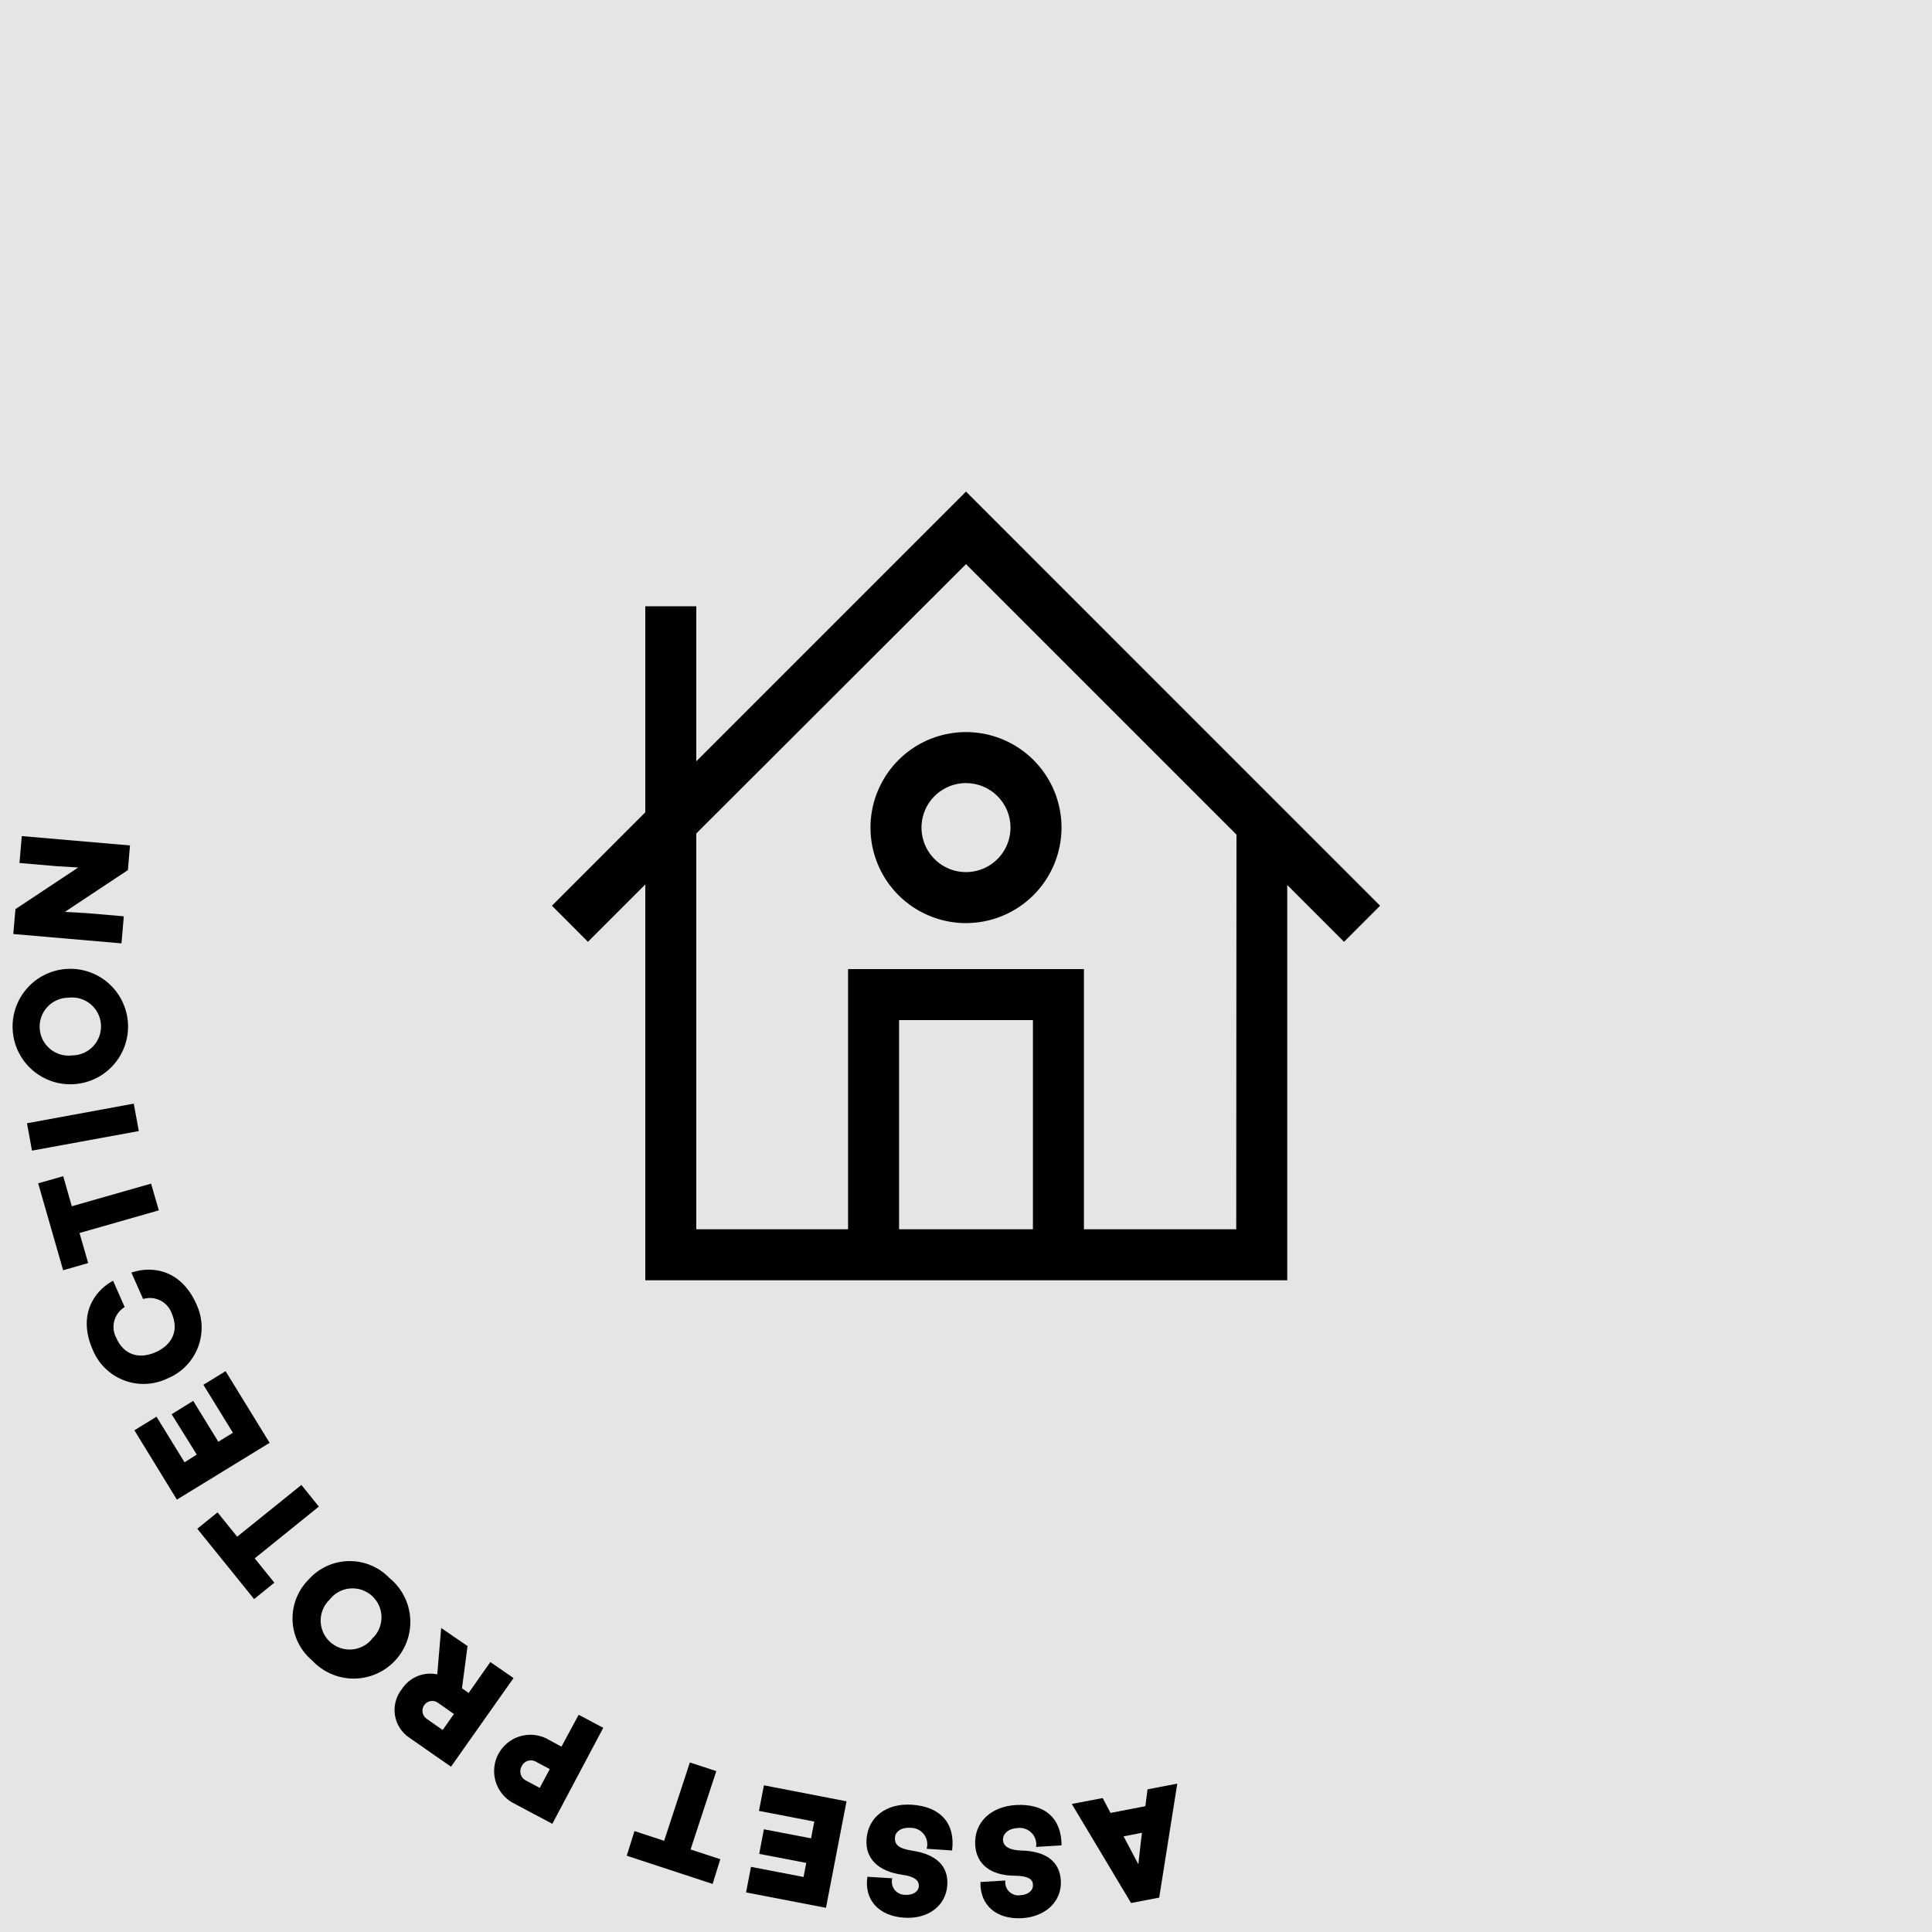 <svg width="250" height="250" viewBox="0 0 250 250" fill="none" xmlns="http://www.w3.org/2000/svg">
<rect width="250" height="250" fill="#E5E5E5"/>
<g id="REVOLVE_ASSET_PROTECTION">
<g id="Group 2">
<path id="Vector" d="M143.7 234.59L148.21 233.72L148.49 231.54L152.34 230.8L150 245.55L146.36 246.25L138.69 233.43L142.69 232.67L143.7 234.59ZM147.77 237.16L145.39 237.62L145.92 238.62L147.3 241.24L147.63 238.29L147.77 237.16Z" fill="black"/>
<path id="Vector_2" d="M133.66 243.9C133.66 243.11 132.92 242.75 131.39 242.72C128.19 242.72 126.32 241.22 126.19 238.72C126.03 235.84 128.19 233.77 131.45 233.57C135.21 233.35 137.37 235.29 137.36 238.79L134.07 238.99C134.12 238.66 134.092 238.322 133.989 238.005C133.885 237.687 133.709 237.398 133.474 237.161C133.239 236.924 132.951 236.745 132.634 236.639C132.318 236.533 131.981 236.502 131.65 236.55C130.41 236.63 129.75 237.33 129.79 238.11C129.83 238.89 130.56 239.41 132.18 239.46C135.36 239.54 137.12 240.88 137.27 243.33C137.43 246 135.34 248.02 132.27 248.21C128.93 248.41 126.79 246.53 126.87 243.53L130.09 243.34C130.056 243.602 130.083 243.868 130.17 244.118C130.256 244.368 130.4 244.594 130.589 244.778C130.779 244.963 131.008 245.1 131.26 245.181C131.512 245.261 131.779 245.281 132.04 245.24C133.05 245.18 133.7 244.64 133.66 243.9Z" fill="black"/>
<path id="Vector_3" d="M118.9 244.06C118.9 243.27 118.31 242.83 116.79 242.6C113.62 242.16 111.95 240.49 112.13 237.99C112.33 235.12 114.7 233.32 117.99 233.53C121.74 233.78 123.64 235.97 123.2 239.45L119.91 239.23C120.001 238.909 120.015 238.571 119.952 238.244C119.888 237.916 119.749 237.608 119.544 237.345C119.34 237.081 119.077 236.869 118.775 236.726C118.474 236.583 118.143 236.512 117.81 236.52C116.57 236.44 115.81 237.06 115.81 237.83C115.75 238.76 116.41 239.22 118.01 239.47C121.16 239.94 122.74 241.47 122.58 243.93C122.41 246.61 120.09 248.35 117.02 248.15C113.68 247.94 111.8 245.81 112.24 242.85L115.46 243.05C115.391 243.307 115.383 243.576 115.437 243.836C115.491 244.096 115.605 244.34 115.771 244.548C115.936 244.757 116.148 244.923 116.389 245.034C116.63 245.146 116.894 245.199 117.16 245.19C118.13 245.25 118.85 244.79 118.9 244.06Z" fill="black"/>
<path id="Vector_4" d="M96.54 244.88L97.18 241.57L103.98 242.88L104.33 241.06L98.24 239.89L98.85 236.71L104.95 237.88L105.37 235.71L98.21 234.33L98.85 231.02L109.54 233.09L106.88 246.87L96.54 244.88Z" fill="black"/>
<path id="Vector_5" d="M89.27 228.06L92.69 229.18L89.36 239.32L93.21 240.58L92.21 243.78L81.1 240.13L82.1 236.94L85.94 238.2L89.27 228.06Z" fill="black"/>
<path id="Vector_6" d="M74.88 221.89L78.06 223.58L71.47 236L66.24 233.22C65.2 232.604 64.437 231.61 64.111 230.446C63.784 229.282 63.919 228.037 64.487 226.969C65.055 225.902 66.012 225.095 67.16 224.715C68.308 224.335 69.558 224.412 70.65 224.93L72.65 226.02L74.88 221.89ZM69.41 228C69.253 227.898 69.076 227.831 68.891 227.803C68.706 227.775 68.517 227.787 68.337 227.838C68.157 227.889 67.99 227.978 67.847 228.099C67.705 228.22 67.59 228.371 67.51 228.54C67.415 228.701 67.355 228.881 67.333 229.067C67.312 229.252 67.331 229.441 67.387 229.619C67.444 229.798 67.538 229.962 67.662 230.102C67.787 230.241 67.939 230.353 68.11 230.43L69.84 231.35L71.14 228.92L69.41 228Z" fill="black"/>
<path id="Vector_7" d="M56.58 216.66L57.09 210.66L60.5 213L59.78 218.46L60.64 219.07L63.45 215.07L66.45 217.14L58.36 228.61L53 224.88C52.497 224.55 52.069 224.118 51.743 223.613C51.417 223.108 51.2 222.54 51.106 221.946C51.012 221.352 51.042 220.745 51.197 220.164C51.35 219.582 51.624 219.04 52 218.57C52.481 217.826 53.176 217.245 53.993 216.904C54.811 216.563 55.713 216.478 56.58 216.66V216.66ZM57.28 223.86L58.74 221.79L56.74 220.39C56.605 220.279 56.449 220.197 56.281 220.149C56.113 220.102 55.937 220.089 55.764 220.112C55.59 220.136 55.424 220.195 55.275 220.285C55.125 220.376 54.996 220.496 54.896 220.639C54.795 220.782 54.725 220.944 54.69 221.115C54.654 221.286 54.655 221.462 54.691 221.633C54.727 221.804 54.798 221.966 54.899 222.108C55.001 222.25 55.13 222.37 55.28 222.46L57.28 223.86Z" fill="black"/>
<path id="Vector_8" d="M39.92 204.41C40.571 203.672 41.369 203.078 42.261 202.664C43.154 202.25 44.123 202.026 45.107 202.005C46.091 201.984 47.068 202.168 47.977 202.544C48.887 202.92 49.708 203.48 50.39 204.19C51.171 204.825 51.812 205.613 52.275 206.506C52.738 207.4 53.012 208.379 53.08 209.383C53.148 210.386 53.009 211.393 52.671 212.341C52.333 213.289 51.803 214.156 51.115 214.891C50.427 215.625 49.595 216.209 48.672 216.608C47.748 217.007 46.752 217.211 45.746 217.208C44.74 217.205 43.745 216.995 42.824 216.591C41.902 216.187 41.074 215.598 40.39 214.86C39.636 214.228 39.022 213.447 38.587 212.565C38.151 211.683 37.903 210.721 37.859 209.738C37.815 208.756 37.975 207.775 38.33 206.858C38.685 205.94 39.226 205.107 39.92 204.41V204.41ZM48.09 212.1C48.483 211.755 48.8 211.331 49.019 210.856C49.239 210.381 49.357 209.865 49.365 209.342C49.373 208.818 49.272 208.299 49.067 207.817C48.863 207.335 48.56 206.902 48.178 206.544C47.796 206.187 47.343 205.913 46.849 205.741C46.354 205.569 45.83 205.502 45.308 205.545C44.786 205.588 44.279 205.74 43.82 205.99C43.361 206.241 42.959 206.585 42.64 207C42.275 207.352 41.984 207.775 41.787 208.242C41.59 208.71 41.49 209.213 41.492 209.72C41.495 210.228 41.601 210.73 41.803 211.195C42.005 211.66 42.3 212.08 42.669 212.428C43.039 212.776 43.475 213.046 43.951 213.221C44.428 213.396 44.935 213.472 45.441 213.445C45.948 213.418 46.444 213.288 46.9 213.064C47.355 212.84 47.76 212.525 48.09 212.14V212.1Z" fill="black"/>
<path id="Vector_9" d="M39 192.15L41.26 194.95L32.96 201.65L35.5 204.8L32.88 206.92L25.53 197.82L28.15 195.7L30.69 198.85L39 192.15Z" fill="black"/>
<path id="Vector_10" d="M17.39 185.08L20.25 183.32L23.88 189.22L25.46 188.22L22.21 183L25 181.27L28.25 186.56L30.14 185.4L26.32 179.19L29.19 177.43L34.89 186.7L22.89 194.05L17.39 185.08Z" fill="black"/>
<path id="Vector_11" d="M12 174.66C10.09 170.33 12 167.16 14.63 165.72L16.13 169.13C15.47 169.53 14.99 170.169 14.789 170.914C14.587 171.659 14.681 172.452 15.05 173.13C15.99 175.28 17.95 175.95 20.15 174.97C22.35 173.99 23.15 172.1 22.23 169.97C21.974 169.238 21.445 168.633 20.754 168.283C20.062 167.932 19.262 167.863 18.52 168.09L17 164.67C19.81 163.72 23.47 164.39 25.4 168.73C25.817 169.605 26.051 170.557 26.087 171.526C26.123 172.495 25.96 173.461 25.609 174.365C25.258 175.269 24.726 176.091 24.045 176.782C23.364 177.472 22.549 178.016 21.65 178.38C20.777 178.8 19.827 179.036 18.859 179.075C17.891 179.114 16.925 178.954 16.021 178.605C15.117 178.257 14.294 177.727 13.602 177.048C12.911 176.37 12.366 175.557 12 174.66Z" fill="black"/>
<path id="Vector_12" d="M19.55 153.16L20.55 156.62L10.29 159.55L11.41 163.44L8.17 164.37L4.94 153.12L8.18 152.2L9.29 156.09L19.55 153.16Z" fill="black"/>
<path id="Vector_13" d="M17.31 142.81L17.96 146.36L4.14 148.89L3.49 145.35L17.31 142.81Z" fill="black"/>
<path id="Vector_14" d="M8.6 125.38C10.577 125.247 12.526 125.906 14.018 127.21C15.51 128.514 16.422 130.358 16.555 132.335C16.688 134.312 16.029 136.261 14.725 137.753C13.421 139.245 11.577 140.157 9.6 140.29C7.623 140.423 5.674 139.764 4.182 138.46C2.69 137.156 1.778 135.312 1.645 133.335C1.512 131.358 2.171 129.409 3.475 127.917C4.779 126.425 6.623 125.513 8.6 125.38V125.38ZM9.35 136.57C9.861 136.566 10.366 136.458 10.834 136.252C11.302 136.046 11.723 135.746 12.071 135.372C12.419 134.997 12.686 134.555 12.857 134.073C13.028 133.591 13.098 133.08 13.064 132.57C13.03 132.06 12.892 131.562 12.659 131.107C12.425 130.652 12.101 130.25 11.706 129.925C11.312 129.6 10.854 129.359 10.363 129.217C9.872 129.076 9.357 129.036 8.85 129.1C8.339 129.104 7.834 129.212 7.366 129.418C6.898 129.624 6.477 129.924 6.129 130.298C5.781 130.673 5.514 131.115 5.343 131.597C5.172 132.079 5.102 132.59 5.136 133.1C5.17 133.61 5.308 134.108 5.542 134.563C5.775 135.018 6.099 135.42 6.494 135.745C6.889 136.07 7.346 136.311 7.837 136.453C8.328 136.594 8.843 136.634 9.35 136.57V136.57Z" fill="black"/>
<path id="Vector_15" d="M10.13 112.25L7.4 112.09L2.52 111.67L2.82 108.19L16.82 109.4L16.55 112.59L8.39 118L11.12 118.15L16.02 118.57L15.72 122.07L1.72 120.86L2 117.64L10.13 112.25Z" fill="black"/>
</g>
<g id="Group 3">
<path id="Vector_16" d="M178.58 117.2L125 63.61L90.1 98.51V78.45H83.5V105.11L71.42 117.2L76.08 121.87L83.5 114.45V165.67H166.57V114.52L173.92 121.87L178.58 117.2ZM133.66 159.07H116.34V132H133.66V159.07ZM159.97 159.07H140.26V125.4H109.74V159.07H90.1V107.85L125 73L160 108L159.97 159.07Z" fill="black"/>
<path id="Vector_17" d="M125 119.45C122.555 119.45 120.166 118.725 118.133 117.367C116.101 116.009 114.516 114.078 113.581 111.82C112.645 109.561 112.401 107.076 112.877 104.679C113.354 102.281 114.532 100.079 116.26 98.35C117.989 96.622 120.191 95.444 122.589 94.968C124.986 94.491 127.471 94.735 129.73 95.671C131.988 96.606 133.919 98.191 135.277 100.223C136.635 102.256 137.36 104.645 137.36 107.09C137.357 110.367 136.054 113.51 133.737 115.827C131.42 118.144 128.277 119.447 125 119.45V119.45ZM125 101.33C123.861 101.33 122.747 101.668 121.8 102.301C120.853 102.934 120.114 103.833 119.678 104.886C119.242 105.938 119.128 107.096 119.351 108.214C119.573 109.331 120.122 110.357 120.927 111.163C121.733 111.968 122.759 112.517 123.876 112.739C124.994 112.962 126.152 112.847 127.204 112.412C128.257 111.976 129.156 111.237 129.789 110.29C130.422 109.343 130.76 108.229 130.76 107.09C130.76 105.562 130.153 104.097 129.073 103.017C127.993 101.937 126.528 101.33 125 101.33Z" fill="black"/>
</g>
</g>
</svg>
